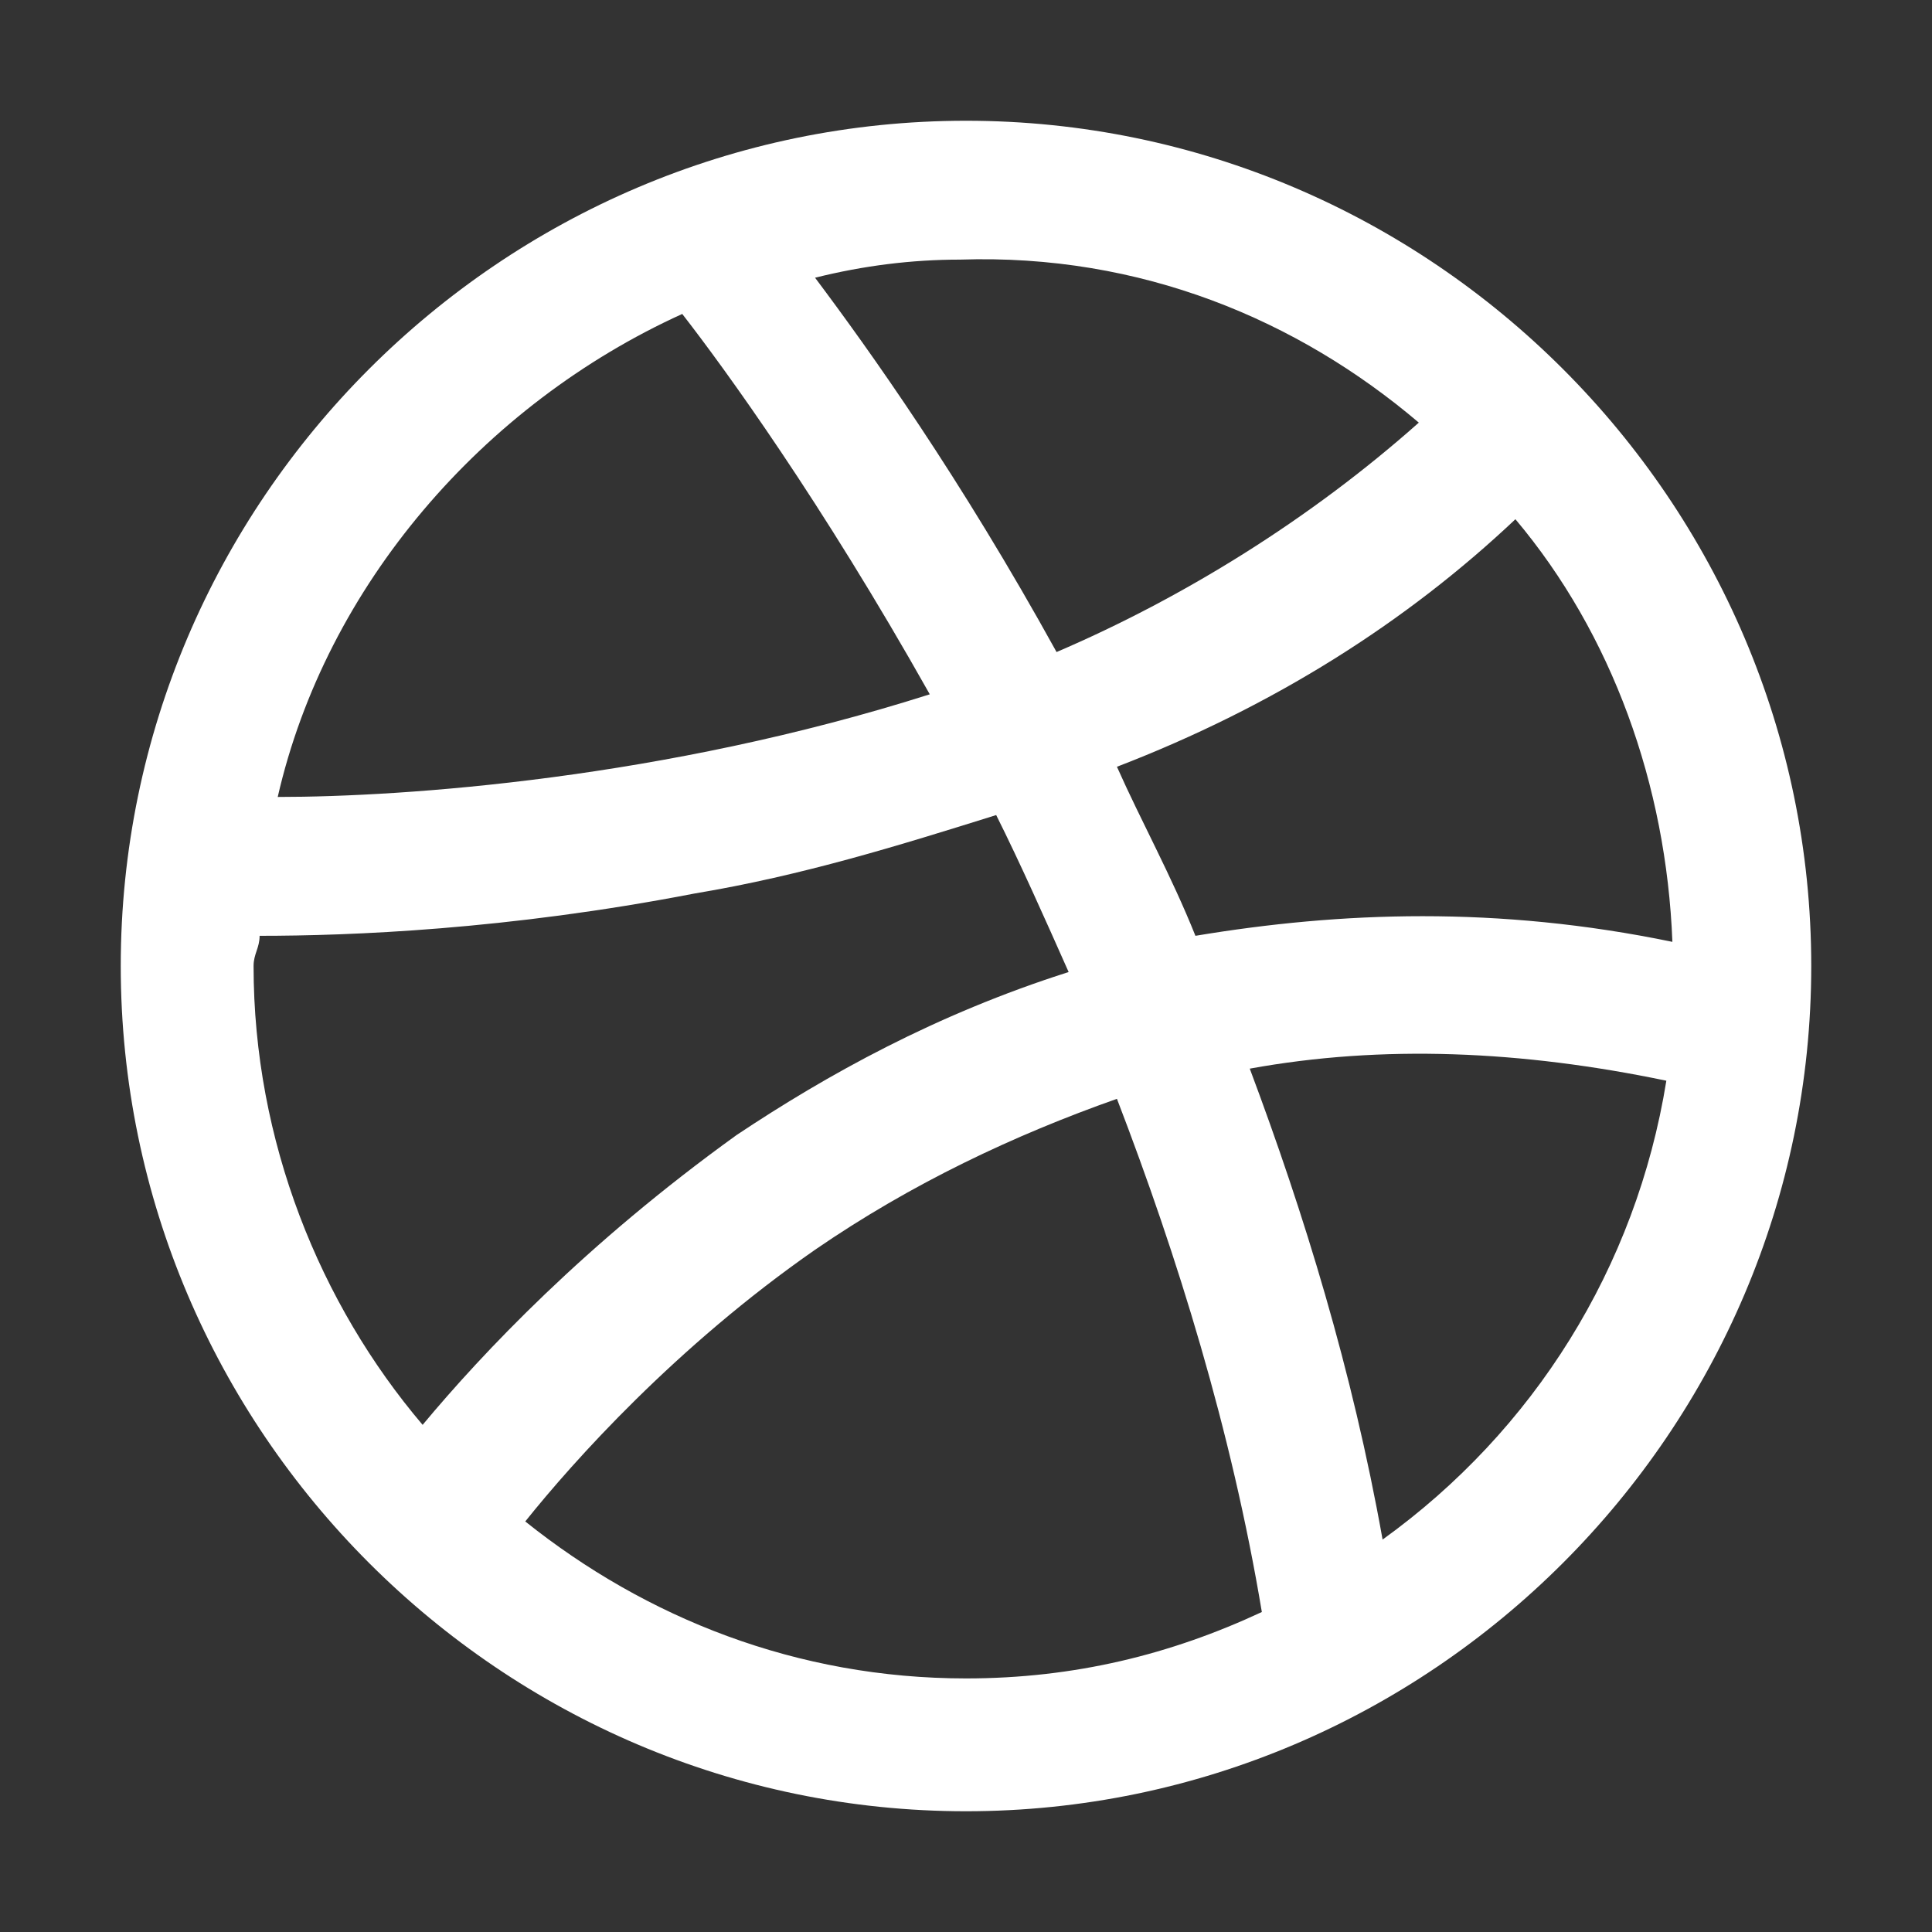 <?xml version="1.0" encoding="utf-8"?>
<!-- Generator: Adobe Illustrator 18.0.0, SVG Export Plug-In . SVG Version: 6.00 Build 0)  -->
<!DOCTYPE svg PUBLIC "-//W3C//DTD SVG 1.1//EN" "http://www.w3.org/Graphics/SVG/1.1/DTD/svg11.dtd">
<svg version="1.1" id="Calque_1" xmlns="http://www.w3.org/2000/svg" xmlns:xlink="http://www.w3.org/1999/xlink" x="0px" y="0px"
	 viewBox="0 0 32 32" style="enable-background:new 0 0 32 32;fill:white;" xml:space="preserve">
<rect x="0" y="0" width="32" height="32" fill="#333333" stroke="none"/>
<style type="text/css">
	.st0{fill:#010002;}
</style>
<path d="M16,2C8.3,2,2,8.3,2,16s6.3,14,14,14s14-6.3,14-14S23.7,2,16,2z M25.1,8.6c1.6,1.9,2.5,4.4,2.6,7c-2.9-0.6-5.5-0.5-7.9-0.1
	c-0.4-1-0.9-1.9-1.3-2.8C21.1,11.7,23.3,10.3,25.1,8.6z M23.5,7c-1.8,1.6-3.9,2.9-6,3.8c-1.6-2.9-3.1-5-4-6.2
	c0.8-0.2,1.6-0.3,2.4-0.3C18.9,4.2,21.5,5.3,23.5,7z M11.3,5.2c0.7,0.9,2.3,3.1,4.1,6.3c-4.4,1.4-8.7,1.7-10.8,1.7
	C5.4,9.7,8,6.7,11.3,5.2z M4.3,15.5C4.3,15.5,4.3,15.5,4.3,15.5c1.5,0,4.1-0.1,7.2-0.7c1.8-0.3,3.4-0.8,5-1.3
	c0.4,0.8,0.8,1.7,1.2,2.6c-2.2,0.7-4,1.7-5.5,2.7C9.7,20.6,8,22.4,7,23.6c-1.7-2-2.8-4.7-2.8-7.6C4.2,15.8,4.3,15.7,4.3,15.5z
	 M8.7,25.2c0.8-1,2.5-2.9,4.8-4.5c1.6-1.1,3.3-1.9,5-2.5c1,2.6,1.9,5.5,2.4,8.5c-1.5,0.7-3.1,1.1-4.9,1.1
	C13.2,27.8,10.7,26.8,8.7,25.2z M22.9,25.5c-0.5-2.8-1.3-5.4-2.2-7.8c2.2-0.4,4.5-0.3,6.9,0.2C27.1,21,25.4,23.7,22.9,25.5z"/>
</svg>
